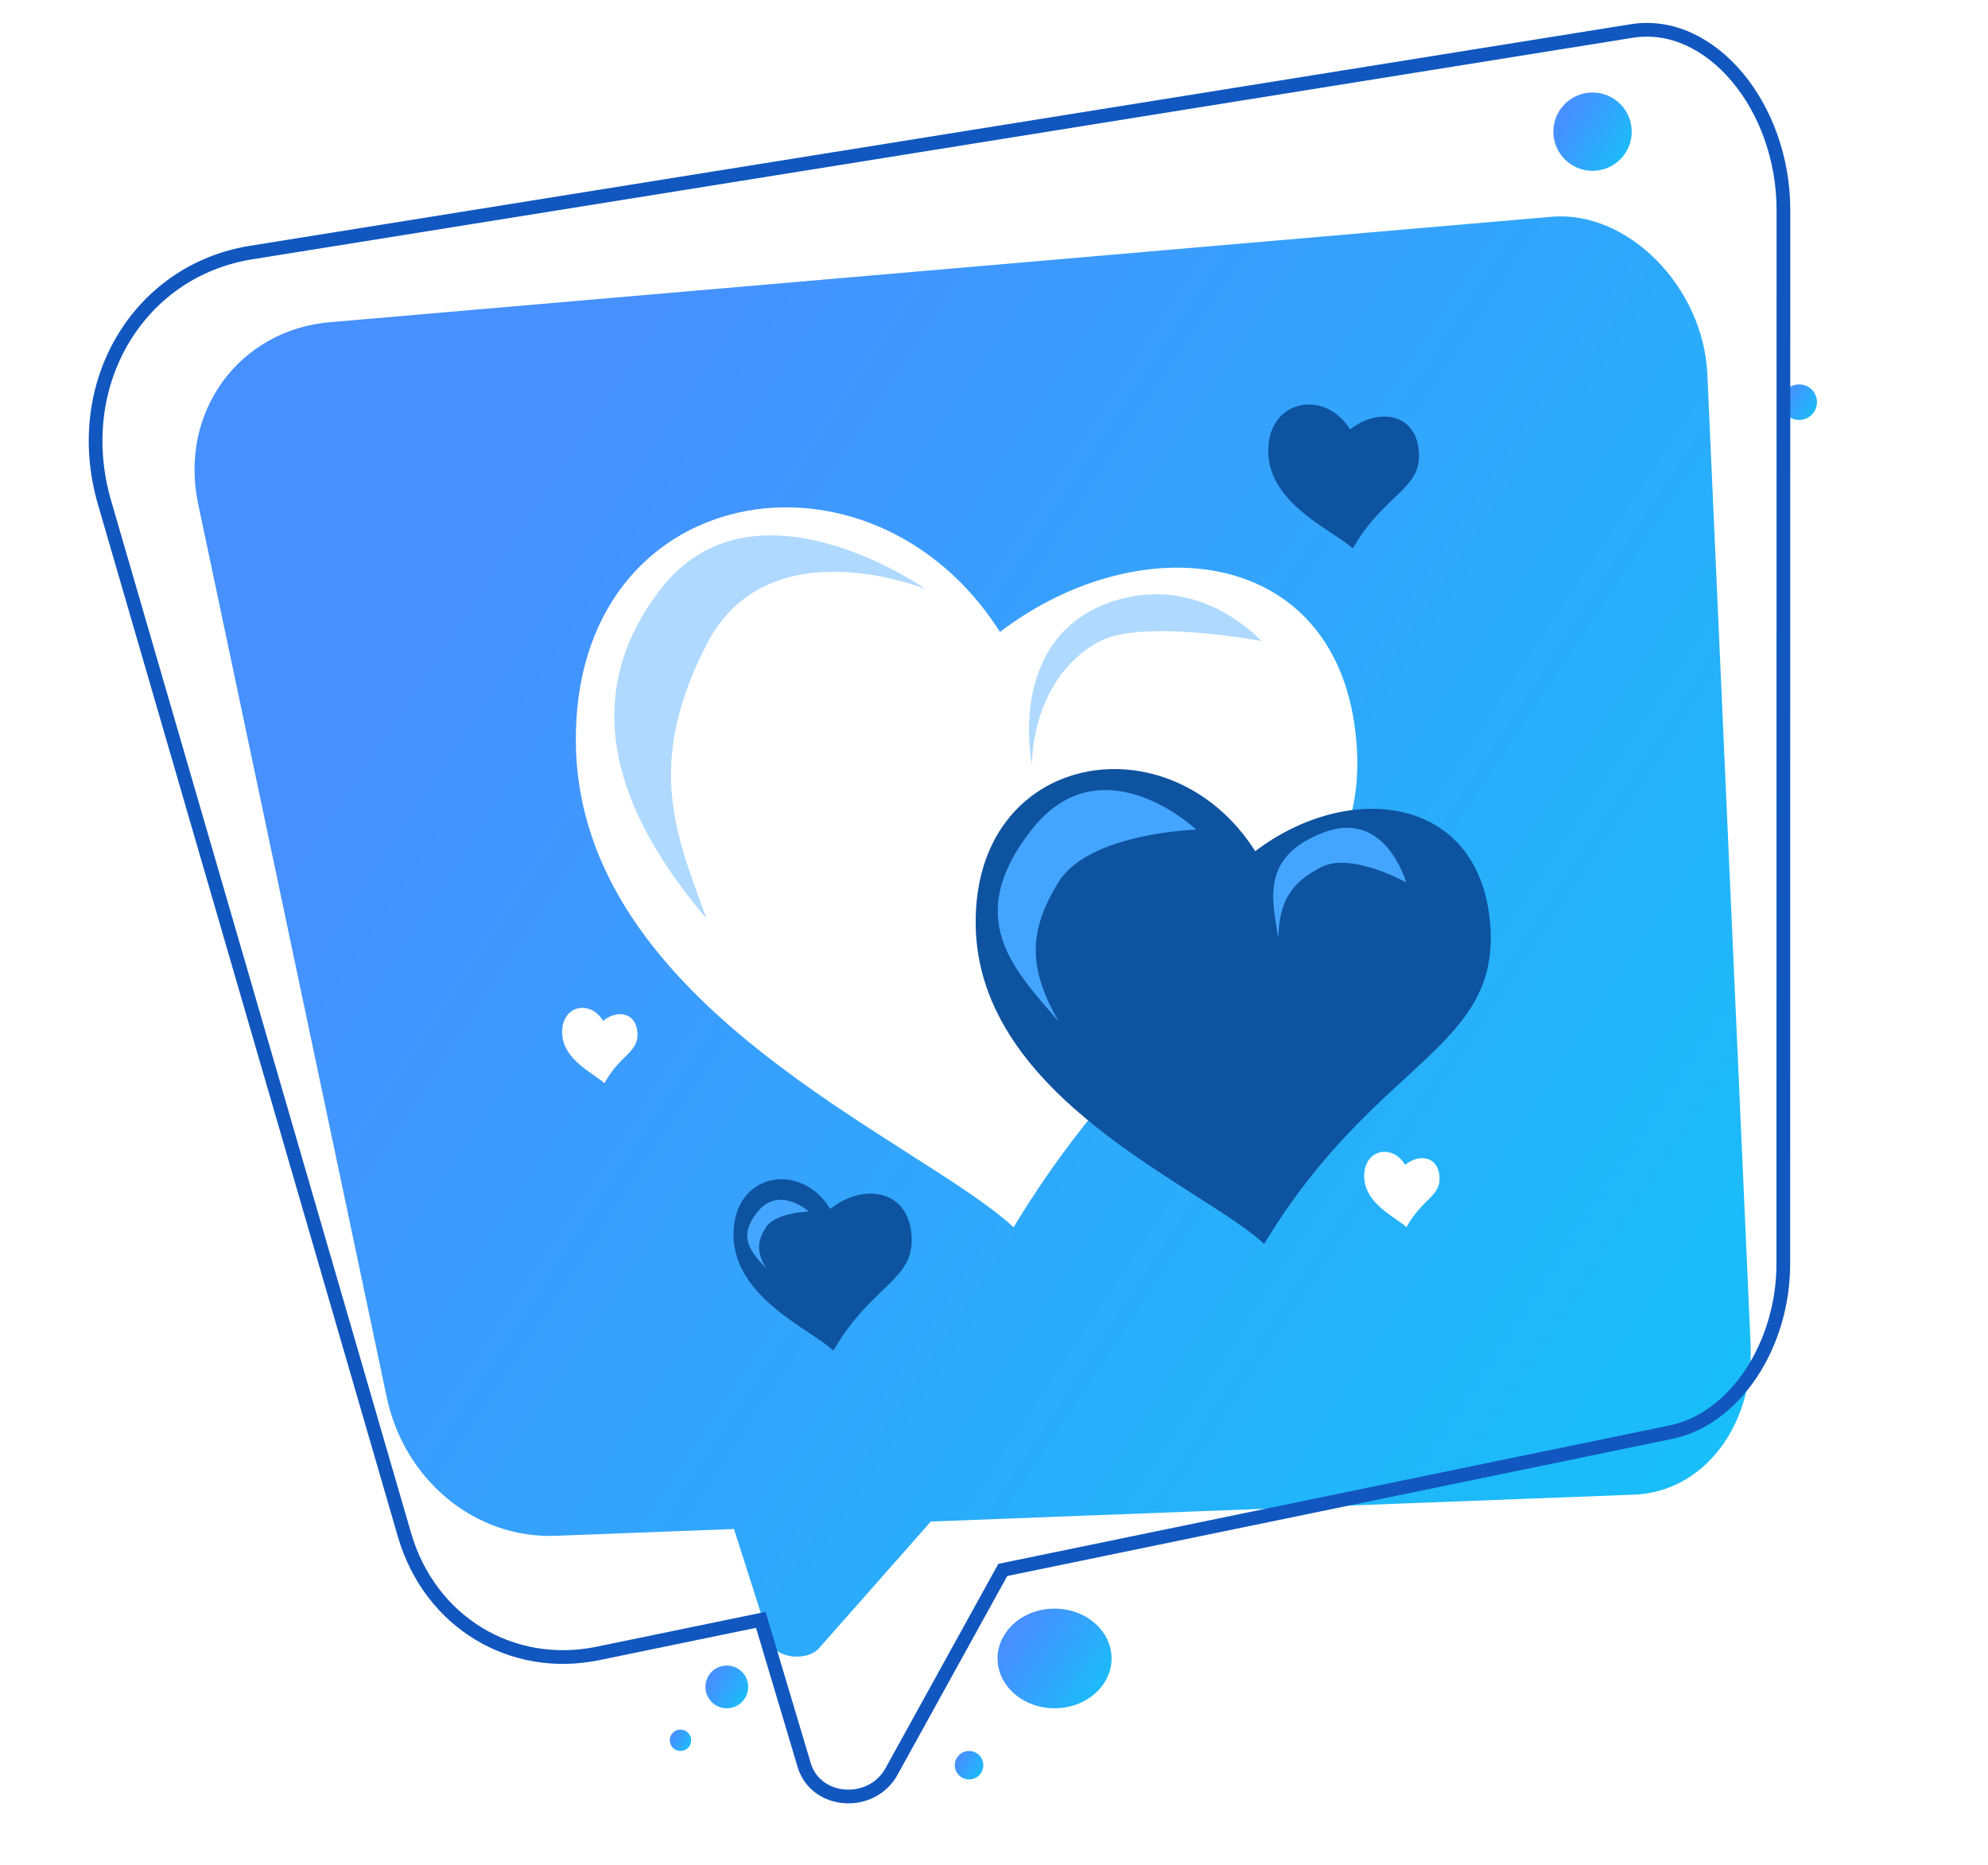 <svg width="290" height="272" viewBox="0 0 290 272" fill="none" xmlns="http://www.w3.org/2000/svg">
  <g filter="url(#filter0_d)">
    <path d="M255.364 191.949L249.064 50.604C248.492 37.834 237.455 26.651 226.291 27.62L48.1 42.998C34.88 44.147 26.075 56.1 28.908 69.504L56.405 199.751C58.984 211.945 69.364 220.451 81.044 220.007L107.071 219.01L112.323 235.463C113.083 237.846 117.681 238.426 119.494 236.377L135.785 217.923L238.404 214.001C248.522 213.603 255.894 203.898 255.364 191.949Z" fill="url(#paint0_linear)"/>
  </g>
  <ellipse cx="153.835" cy="241.893" rx="8.315" ry="7.267" fill="url(#paint1_linear)"/>
  <ellipse cx="99.265" cy="253.832" rx="1.559" ry="1.557" fill="url(#paint2_linear)"/>
  <ellipse cx="262.455" cy="58.657" rx="2.599" ry="2.595" fill="url(#paint3_linear)"/>
  <ellipse cx="232.312" cy="19.206" rx="5.717" ry="5.71" fill="url(#paint4_linear)"/>
  <ellipse cx="106.022" cy="246.046" rx="3.118" ry="3.115" fill="url(#paint5_linear)"/>
  <path d="M238.034 4.521L36.611 36.84C20.123 39.492 10.252 56.1 15.246 73.29L59.001 223.852C62.706 236.583 74.629 243.756 87.227 241.16L110.983 236.264L117.311 257.445C118.994 263.094 127.148 263.655 130.05 258.381L146.282 228.982L243.747 208.886C253.047 206.964 260.14 196.232 260.141 184.32L260.159 30.669C260.172 15.518 249.506 2.684 238.034 4.521Z" stroke="#1157BF" stroke-width="2" stroke-miterlimit="10"/>
  <ellipse cx="141.362" cy="257.466" rx="2.079" ry="2.076" fill="url(#paint6_linear)"/>
  <path d="M147.857 179C134.004 166.171 84.507 146.932 84.004 108.444C83.502 69.956 127.06 62.556 145.87 92.165C166.667 76.376 195.378 79.836 197.845 107.954C200.323 136.072 172.605 138.053 147.857 179Z" fill="white"/>
  <path d="M184.416 181.427C175.277 172.969 142.657 160.277 142.327 134.891C141.997 109.506 170.713 104.624 183.107 124.151C196.811 113.74 215.727 116.011 217.366 134.562C219.006 153.113 200.726 154.418 184.416 181.427Z" fill="#0E53A0"/>
  <path d="M121.564 197C118.402 193.947 107.115 189.365 107.001 180.201C106.887 171.038 116.822 169.275 121.111 176.324C125.852 172.566 132.397 173.386 132.964 180.082C133.532 186.779 127.207 187.25 121.564 197Z" fill="#0E53A0"/>
  <path d="M150.499 121C140.291 133.978 148 141.5 154.447 149C149.953 141.245 149.993 135.737 154.447 128.607C158.901 121.477 174.5 121 174.5 121C174.5 121 160.707 108.021 150.499 121Z" fill="#43A5FF"/>
  <path d="M110.54 176.708C107.368 180.551 109.764 182.779 111.768 185C110.371 182.703 110.383 181.072 111.767 178.961C113.152 176.85 118 176.708 118 176.708C118 176.708 113.713 172.865 110.54 176.708Z" fill="#43A5FF"/>
  <path d="M96.387 85.907C82.754 103.5 92.158 121.118 103.068 134C98.5 121.5 94.135 111.473 103.068 94C112.001 76.526 135 85.907 135 85.907C135 85.907 110.02 68.314 96.387 85.907Z" fill="#AFD9FF"/>
  <path d="M193.053 121.428C183.952 124.917 185.528 131.069 186.476 136.828C186.588 131.532 188.292 128.75 192.711 126.483C197.131 124.217 205.12 128.702 205.12 128.702C205.12 128.702 202.153 117.938 193.053 121.428Z" fill="#43A5FF"/>
  <path d="M163 87.5C150.528 91.166 149.167 103.335 150.528 111.594C150.688 103.999 154.162 96.751 160.5 93.5C166.838 90.249 184 93.5 184 93.5C184 93.5 175.472 83.835 163 87.5Z" fill="#AFD9FF"/>
  <path d="M88.162 158C86.824 156.657 82.049 154.641 82 150.609C81.952 146.577 86.156 145.801 87.97 148.903C89.976 147.249 92.745 147.61 92.985 150.556C93.225 153.503 90.549 153.71 88.162 158Z" fill="white"/>
  <path d="M205.162 179C203.824 177.657 199.049 175.641 199 171.609C198.952 167.577 203.156 166.801 204.97 169.903C206.976 168.249 209.745 168.61 209.985 171.556C210.225 174.503 207.549 174.71 205.162 179Z" fill="white"/>
  <path d="M197.323 80C194.647 77.435 185.098 73.587 185.001 65.889C184.904 58.191 193.311 56.711 196.94 62.632C200.952 59.476 206.49 60.164 206.97 65.789C207.45 71.414 202.098 71.81 197.323 80Z" fill="#0E53A0"/>
  <defs>
    <filter id="filter0_d" x="12.377" y="15.562" width="259.014" height="242.067" filterUnits="userSpaceOnUse" color-interpolation-filters="sRGB">
      <feFlood flood-opacity="0" result="BackgroundImageFix"/>
      <feColorMatrix in="SourceAlpha" type="matrix" values="0 0 0 0 0 0 0 0 0 0 0 0 0 0 0 0 0 0 127 0"/>
      <feOffset dy="4"/>
      <feGaussianBlur stdDeviation="8"/>
      <feColorMatrix type="matrix" values="0 0 0 0 0.275 0 0 0 0 0.565 0 0 0 0 1 0 0 0 1 0"/>
      <feBlend mode="normal" in2="BackgroundImageFix" result="effect1_dropShadow"/>
      <feBlend mode="normal" in="SourceGraphic" in2="effect1_dropShadow" result="shape"/>
    </filter>
    <linearGradient id="paint0_linear" x1="164.007" y1="-64.824" x2="358.508" y2="63.475" gradientUnits="userSpaceOnUse">
      <stop stop-color="#4690FF"/>
      <stop offset="1" stop-color="#16C1F8"/>
    </linearGradient>
    <linearGradient id="paint1_linear" x1="155.217" y1="228.356" x2="169.011" y2="237.655" gradientUnits="userSpaceOnUse">
      <stop stop-color="#4690FF"/>
      <stop offset="1" stop-color="#16C1F8"/>
    </linearGradient>
    <linearGradient id="paint2_linear" x1="99.524" y1="250.931" x2="102.315" y2="252.577" gradientUnits="userSpaceOnUse">
      <stop stop-color="#4690FF"/>
      <stop offset="1" stop-color="#16C1F8"/>
    </linearGradient>
    <linearGradient id="paint3_linear" x1="262.887" y1="53.822" x2="267.538" y2="56.565" gradientUnits="userSpaceOnUse">
      <stop stop-color="#4690FF"/>
      <stop offset="1" stop-color="#16C1F8"/>
    </linearGradient>
    <linearGradient id="paint4_linear" x1="233.262" y1="8.57" x2="243.494" y2="14.605" gradientUnits="userSpaceOnUse">
      <stop stop-color="#4690FF"/>
      <stop offset="1" stop-color="#16C1F8"/>
    </linearGradient>
    <linearGradient id="paint5_linear" x1="106.54" y1="240.244" x2="112.121" y2="243.536" gradientUnits="userSpaceOnUse">
      <stop stop-color="#4690FF"/>
      <stop offset="1" stop-color="#16C1F8"/>
    </linearGradient>
    <linearGradient id="paint6_linear" x1="141.708" y1="253.598" x2="145.428" y2="255.793" gradientUnits="userSpaceOnUse">
      <stop stop-color="#4690FF"/>
      <stop offset="1" stop-color="#16C1F8"/>
    </linearGradient>
  </defs>
</svg>
